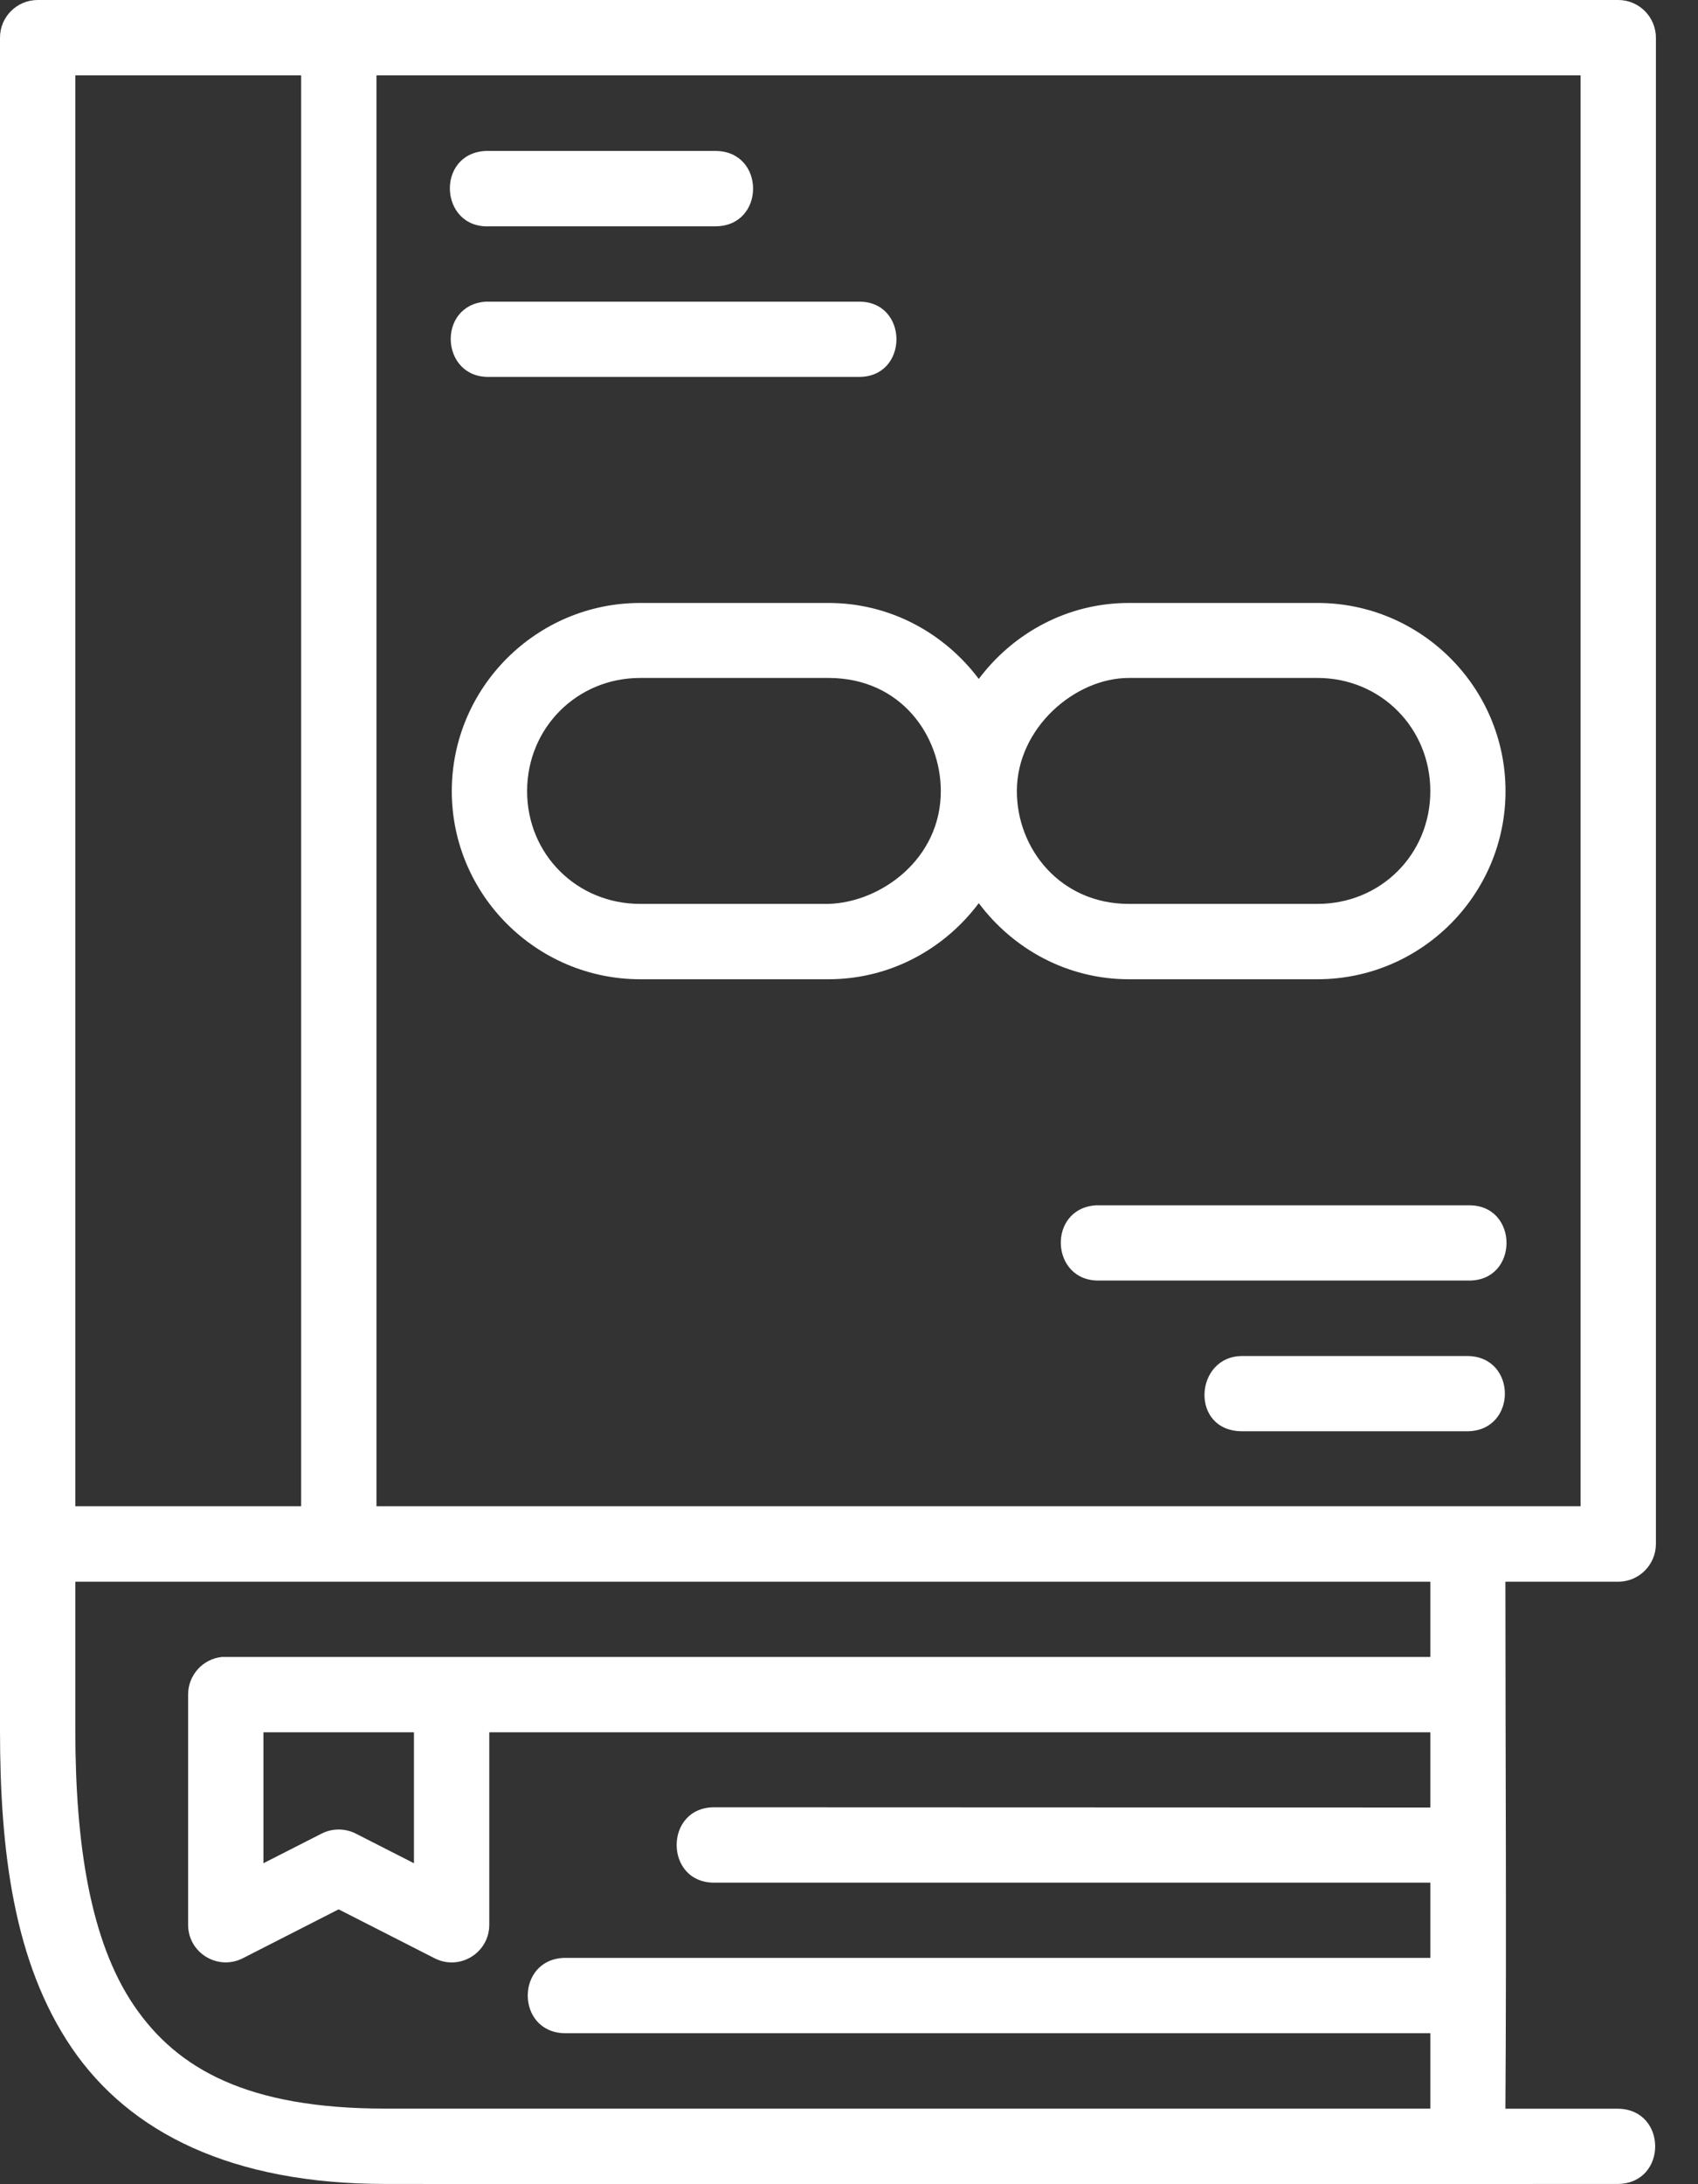 <svg width="14" height="18" viewBox="0 0 14 18" fill="none" xmlns="http://www.w3.org/2000/svg">
<rect x="0" y="0" width="14" height="18" fill="#333333" stroke="none"/>
<path d="M0.309 0C0.138 0.001 -0.001 0.14 2.24626e-06 0.312V14.258C2.24626e-06 15.254 0.113 16.173 0.591 16.876C1.069 17.579 1.917 17.998 3.175 17.998C6.561 18.002 9.987 17.998 13.344 17.998C13.748 17.989 13.748 17.387 13.344 17.378H12.412C12.422 15.913 12.412 14.495 12.412 13.035H13.344C13.515 13.034 13.653 12.894 13.653 12.723V0.312C13.653 0.14 13.515 0.001 13.344 0H0.309ZM0.621 0.621H2.483V12.413H0.621V0.621ZM3.104 0.621H13.032V12.413H3.104V0.621ZM4.004 1.244C3.59 1.265 3.622 1.886 4.037 1.865H5.898C6.313 1.865 6.313 1.244 5.898 1.244H4.004ZM4.004 2.486C3.6 2.515 3.631 3.118 4.037 3.106H7.074C7.497 3.116 7.497 2.476 7.074 2.486H4.004ZM5.278 4.969C4.424 4.969 3.725 5.665 3.725 6.52C3.725 7.374 4.424 8.07 5.278 8.07H6.831C7.338 8.07 7.786 7.822 8.07 7.443C8.353 7.821 8.8 8.07 9.307 8.07H10.863C11.717 8.07 12.413 7.374 12.413 6.52C12.413 5.665 11.717 4.969 10.863 4.969H9.307C8.8 4.969 8.353 5.218 8.07 5.595C7.786 5.217 7.338 4.969 6.831 4.969H5.278ZM5.278 5.587H6.831C7.427 5.587 7.757 6.062 7.757 6.52C7.757 7.081 7.261 7.437 6.831 7.449H5.278C4.757 7.449 4.346 7.041 4.346 6.52C4.346 5.999 4.757 5.587 5.278 5.587ZM9.307 5.587H10.863C11.384 5.587 11.793 5.999 11.793 6.52C11.793 7.041 11.384 7.449 10.863 7.449H9.307C8.745 7.449 8.384 6.998 8.384 6.52C8.384 5.999 8.863 5.587 9.307 5.587ZM9.035 9.933C8.631 9.961 8.66 10.563 9.065 10.553H12.104C12.527 10.563 12.527 9.923 12.104 9.933H9.035ZM10.242 11.795H12.104C12.509 11.787 12.509 11.183 12.104 11.175H10.242C9.848 11.175 9.807 11.795 10.242 11.795ZM0.621 13.035H11.793V13.655C8.473 13.655 5.148 13.655 1.83 13.655C1.672 13.671 1.551 13.805 1.551 13.964V15.861C1.55 16.093 1.795 16.243 2.002 16.138L2.792 15.735L3.583 16.138C3.79 16.244 4.035 16.093 4.034 15.861V14.276H11.793V14.896L5.897 14.894C5.473 14.885 5.473 15.524 5.897 15.515H11.793V16.135H4.655C4.25 16.144 4.25 16.747 4.655 16.756H11.793V17.377C8.92 17.377 6.048 17.377 3.175 17.377C2.046 17.377 1.462 17.054 1.104 16.527C0.746 16 0.621 15.202 0.621 14.257V13.035ZM2.172 14.276H3.413V15.355L2.932 15.11C2.844 15.066 2.741 15.066 2.653 15.11L2.172 15.355V14.276Z" fill="white"/>
</svg>

